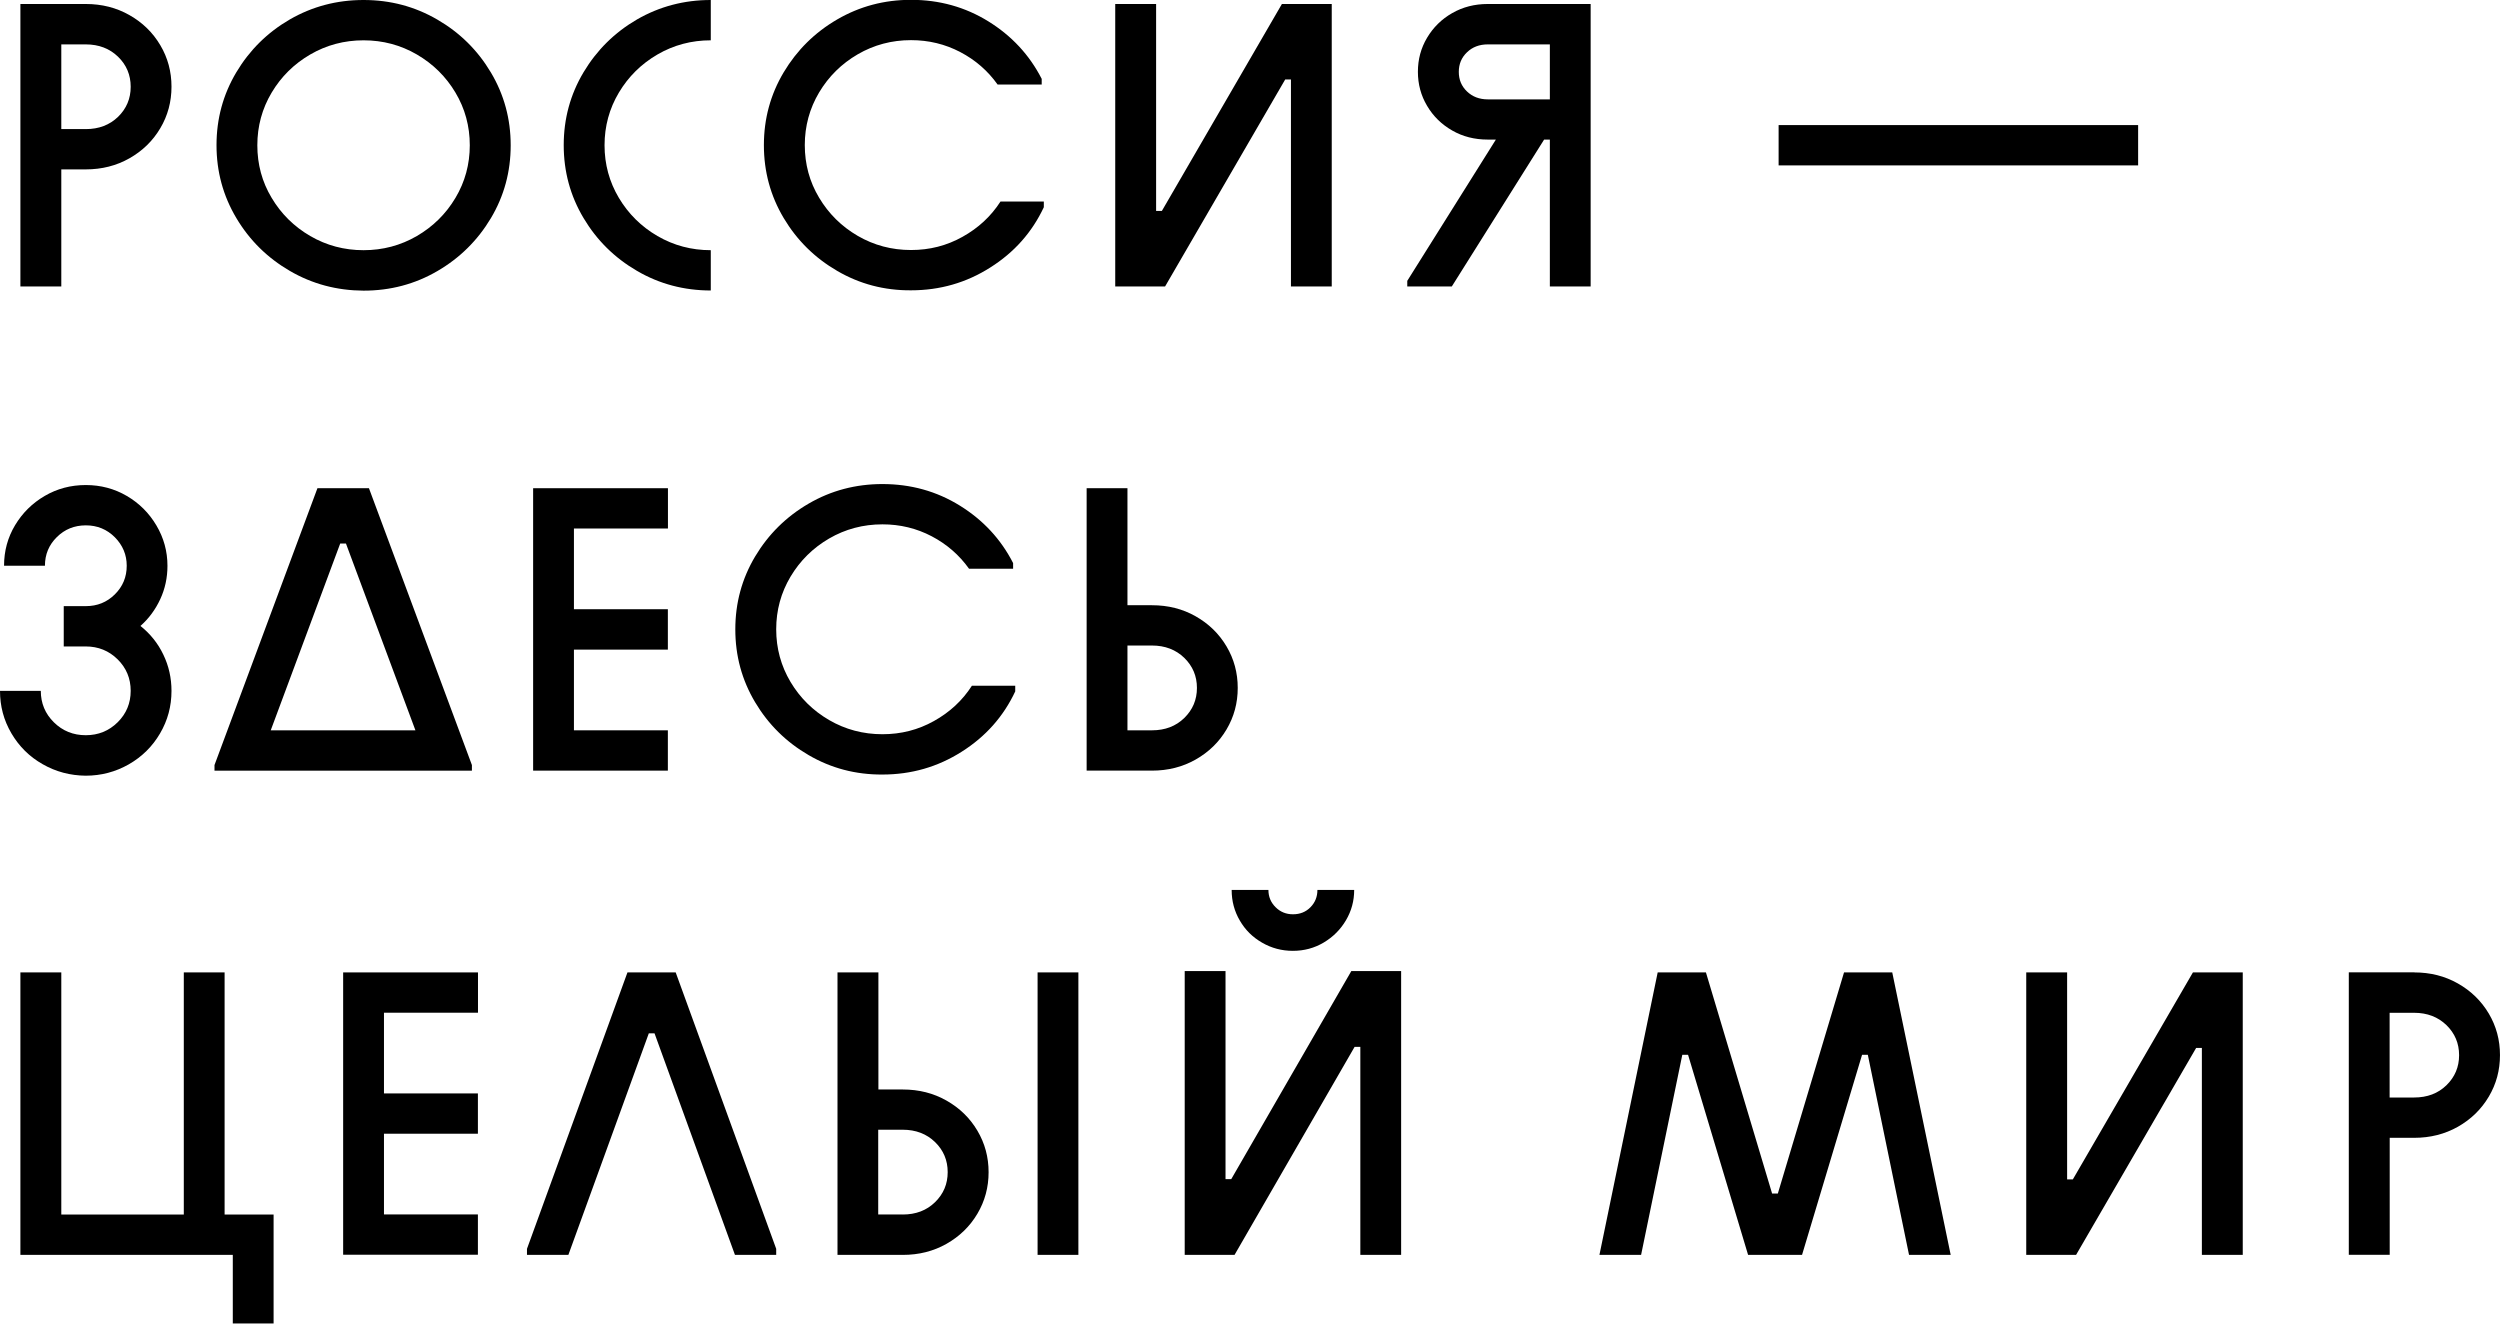 <svg width="119" height="63" viewBox="0 0 119 63" fill="none" xmlns="http://www.w3.org/2000/svg">
<path d="M4.082 0.19C4.848 0.19 5.538 0.365 6.16 0.718C6.783 1.071 7.272 1.546 7.629 2.149C7.987 2.751 8.163 3.409 8.163 4.127C8.163 4.844 7.987 5.503 7.629 6.105C7.272 6.708 6.783 7.183 6.16 7.536C5.538 7.889 4.844 8.063 4.082 8.063H2.918V13.637H0.971V0.19H4.082ZM5.619 5.562C6.02 5.17 6.221 4.694 6.221 4.131C6.221 3.568 6.02 3.088 5.619 2.7C5.217 2.311 4.704 2.113 4.082 2.113H2.918V6.145H4.086C4.704 6.145 5.217 5.95 5.619 5.562Z" fill="black"/>
<path d="M13.798 12.896C12.726 12.273 11.879 11.437 11.249 10.378C10.619 9.32 10.306 8.166 10.306 6.91C10.306 5.653 10.619 4.499 11.249 3.441C11.879 2.386 12.726 1.546 13.798 0.924C14.865 0.309 16.033 0 17.305 0C18.578 0 19.746 0.309 20.817 0.932C21.889 1.554 22.735 2.39 23.366 3.449C23.996 4.507 24.309 5.661 24.309 6.918C24.309 8.174 23.996 9.328 23.366 10.386C22.735 11.441 21.889 12.281 20.817 12.904C19.75 13.526 18.578 13.835 17.305 13.835C16.033 13.827 14.865 13.518 13.798 12.896ZM19.842 11.235C20.612 10.787 21.227 10.18 21.68 9.419C22.134 8.658 22.362 7.821 22.362 6.914C22.362 6.006 22.134 5.169 21.68 4.408C21.227 3.647 20.612 3.041 19.842 2.593C19.071 2.145 18.224 1.919 17.305 1.919C16.386 1.919 15.54 2.145 14.769 2.593C13.998 3.041 13.384 3.647 12.931 4.408C12.477 5.169 12.249 6.006 12.249 6.914C12.249 7.821 12.473 8.658 12.931 9.419C13.384 10.18 13.998 10.787 14.769 11.235C15.54 11.683 16.386 11.909 17.305 11.909C18.224 11.909 19.071 11.683 19.842 11.235Z" fill="black"/>
<path d="M30.325 12.896C29.253 12.273 28.407 11.437 27.776 10.378C27.146 9.32 26.833 8.166 26.833 6.91C26.833 5.653 27.146 4.499 27.776 3.441C28.407 2.386 29.253 1.546 30.325 0.924C31.392 0.309 32.564 0 33.833 0V1.919C32.913 1.919 32.067 2.145 31.296 2.593C30.526 3.041 29.912 3.647 29.458 4.408C29.005 5.169 28.776 6.006 28.776 6.914C28.776 7.821 29.005 8.658 29.458 9.419C29.912 10.18 30.526 10.787 31.296 11.235C32.067 11.683 32.913 11.909 33.833 11.909V13.827C32.564 13.827 31.392 13.518 30.325 12.896Z" fill="black"/>
<path d="M39.853 12.896C38.781 12.274 37.935 11.437 37.304 10.379C36.674 9.32 36.361 8.166 36.361 6.91C36.361 5.653 36.674 4.5 37.304 3.441C37.935 2.387 38.781 1.546 39.853 0.924C40.925 0.301 42.092 -0.008 43.365 -0.008C44.713 -0.008 45.941 0.333 47.049 1.019C48.157 1.705 49.003 2.617 49.585 3.754V4.024H47.486C47.021 3.37 46.427 2.854 45.708 2.478C44.99 2.101 44.207 1.911 43.365 1.911C42.446 1.911 41.599 2.137 40.828 2.585C40.058 3.033 39.444 3.639 38.99 4.4C38.537 5.162 38.308 5.998 38.308 6.906C38.308 7.814 38.533 8.65 38.99 9.411C39.444 10.172 40.058 10.779 40.828 11.227C41.599 11.675 42.446 11.901 43.365 11.901C44.248 11.901 45.062 11.695 45.813 11.274C46.563 10.858 47.169 10.299 47.623 9.594H49.686V9.863C49.128 11.053 48.281 12.012 47.137 12.733C45.997 13.459 44.737 13.819 43.365 13.819C42.092 13.828 40.92 13.518 39.853 12.896Z" fill="black"/>
<path d="M63.391 13.637H61.449V3.782H61.176L55.457 13.637H53.085V0.19H55.031V10.042H55.304L61.019 0.19H63.391V13.637Z" fill="black"/>
<path d="M73.773 13.637V6.644H73.5L69.105 13.637H66.986V13.368L71.204 6.644H70.815C70.193 6.644 69.627 6.502 69.125 6.212C68.62 5.923 68.222 5.534 67.93 5.039C67.636 4.547 67.492 4.004 67.492 3.417C67.492 2.827 67.636 2.288 67.93 1.796C68.222 1.304 68.62 0.912 69.125 0.623C69.631 0.333 70.197 0.19 70.815 0.19H75.715V13.637H73.773ZM73.773 2.113H70.819C70.418 2.113 70.085 2.24 69.828 2.49C69.567 2.739 69.439 3.049 69.439 3.421C69.439 3.794 69.567 4.103 69.828 4.353C70.089 4.603 70.418 4.73 70.819 4.73H73.773V2.113Z" fill="black"/>
<path d="M84.662 5.954H101.775V7.873H84.662V5.954Z" fill="black"/>
<path d="M2.031 36.376C1.401 36.019 0.907 35.528 0.542 34.905C0.177 34.283 0 33.613 0 32.884H1.942C1.942 33.474 2.151 33.974 2.565 34.382C2.978 34.79 3.484 34.996 4.082 34.996C4.68 34.996 5.185 34.79 5.599 34.382C6.012 33.974 6.221 33.474 6.221 32.884C6.221 32.293 6.012 31.793 5.599 31.385C5.185 30.977 4.68 30.771 4.082 30.771H3.034V28.852H4.086C4.631 28.852 5.089 28.666 5.466 28.293C5.843 27.92 6.032 27.468 6.032 26.929C6.032 26.406 5.843 25.954 5.466 25.573C5.089 25.197 4.631 25.007 4.086 25.007C3.54 25.007 3.082 25.193 2.705 25.566C2.328 25.938 2.139 26.39 2.139 26.929H0.193C0.193 26.224 0.369 25.581 0.718 24.999C1.068 24.416 1.537 23.952 2.127 23.607C2.717 23.262 3.367 23.088 4.082 23.088C4.796 23.088 5.446 23.262 6.036 23.607C6.626 23.952 7.096 24.42 7.445 25.011C7.794 25.601 7.971 26.239 7.971 26.933C7.971 27.496 7.858 28.023 7.629 28.519C7.401 29.011 7.088 29.439 6.686 29.795C7.152 30.168 7.517 30.62 7.774 31.159C8.035 31.698 8.163 32.273 8.163 32.888C8.163 33.617 7.983 34.291 7.617 34.913C7.252 35.536 6.758 36.023 6.128 36.384C5.498 36.741 4.816 36.923 4.078 36.923C3.343 36.915 2.661 36.737 2.031 36.376Z" fill="black"/>
<path d="M10.21 36.416L15.11 23.239H17.562L22.463 36.416V36.685H10.21V36.416ZM19.774 34.763L16.467 25.871H16.194L12.887 34.763H19.774Z" fill="black"/>
<path d="M25.377 23.239H31.794V25.157H27.319V28.999H31.79V30.922H27.319V34.763H31.79V36.682H25.377V23.239Z" fill="black"/>
<path d="M38.492 35.944C37.42 35.322 36.574 34.485 35.944 33.427C35.313 32.368 35.001 31.215 35.001 29.958C35.001 28.701 35.313 27.548 35.944 26.489C36.574 25.435 37.42 24.595 38.492 23.972C39.56 23.35 40.732 23.041 42.004 23.041C43.352 23.041 44.58 23.381 45.688 24.067C46.796 24.753 47.643 25.665 48.224 26.803V27.072H46.126C45.66 26.418 45.066 25.903 44.348 25.526C43.629 25.149 42.847 24.959 42.004 24.959C41.085 24.959 40.238 25.185 39.467 25.633C38.697 26.081 38.083 26.688 37.629 27.449C37.176 28.21 36.947 29.046 36.947 29.954C36.947 30.862 37.176 31.698 37.629 32.46C38.083 33.221 38.697 33.827 39.467 34.275C40.238 34.723 41.085 34.949 42.004 34.949C42.887 34.949 43.701 34.743 44.452 34.323C45.202 33.907 45.809 33.348 46.262 32.642H48.325V32.911C47.767 34.101 46.92 35.06 45.776 35.782C44.637 36.507 43.376 36.868 42.004 36.868C40.732 36.876 39.56 36.567 38.492 35.944Z" fill="black"/>
<path d="M53.667 23.239V28.809H54.834C55.601 28.809 56.291 28.983 56.913 29.336C57.535 29.689 58.025 30.164 58.382 30.767C58.739 31.369 58.916 32.028 58.916 32.745C58.916 33.463 58.739 34.121 58.382 34.723C58.025 35.326 57.535 35.801 56.913 36.154C56.291 36.507 55.597 36.682 54.834 36.682H51.724V23.239H53.667ZM53.667 34.763H54.834C55.456 34.763 55.97 34.569 56.372 34.176C56.773 33.784 56.974 33.308 56.974 32.745C56.974 32.182 56.773 31.706 56.372 31.314C55.97 30.925 55.456 30.727 54.834 30.727H53.667V34.763Z" fill="black"/>
<path d="M11.085 59.733H0.971V46.287H2.918V57.811H8.749V46.287H10.691V57.811H13.023V62.996H11.081V59.733H11.085Z" fill="black"/>
<path d="M16.334 46.287H22.752V48.205H18.277V52.047H22.748V53.965H18.277V57.807H22.748V59.725H16.334V46.287Z" fill="black"/>
<path d="M29.867 46.287H32.163L36.947 59.444V59.733H34.984L31.156 49.188H30.883L27.054 59.733H25.084V59.444L29.867 46.287Z" fill="black"/>
<path d="M41.807 51.86H42.975C43.742 51.86 44.432 52.035 45.054 52.388C45.676 52.74 46.166 53.216 46.523 53.819C46.88 54.421 47.057 55.079 47.057 55.797C47.057 56.514 46.88 57.172 46.523 57.775C46.166 58.378 45.676 58.853 45.054 59.206C44.432 59.559 43.738 59.733 42.975 59.733H39.865V46.287H41.812V51.86H41.807ZM42.971 57.811C43.593 57.811 44.107 57.617 44.508 57.224C44.91 56.832 45.11 56.356 45.11 55.793C45.11 55.23 44.91 54.754 44.508 54.362C44.107 53.973 43.593 53.775 42.971 53.775H41.803V57.807H42.971V57.811ZM49.389 46.287H51.331V59.733H49.389V46.287Z" fill="black"/>
<path d="M64.752 59.733V49.831H64.479L58.764 59.733H56.392V46.223H58.335V56.126H58.608L64.323 46.223H66.694V59.733H64.752ZM60.076 44.871C59.627 44.614 59.274 44.265 59.017 43.821C58.756 43.377 58.627 42.893 58.627 42.362H60.377C60.377 42.683 60.49 42.957 60.718 43.183C60.943 43.409 61.22 43.52 61.545 43.52C61.882 43.52 62.159 43.409 62.38 43.183C62.601 42.957 62.709 42.683 62.709 42.362H64.459C64.459 42.877 64.331 43.357 64.07 43.801C63.809 44.245 63.456 44.598 63.01 44.864C62.565 45.129 62.075 45.26 61.541 45.26C61.008 45.26 60.522 45.129 60.076 44.871Z" fill="black"/>
<path d="M78.906 46.287H81.202L84.352 56.812H84.625L87.776 46.287H90.071L92.853 59.733H90.87L88.908 50.207H88.635L85.777 59.733H83.209L80.351 50.207H80.078L78.116 59.733H76.133L78.906 46.287Z" fill="black"/>
<path d="M106.751 59.733H104.809V49.882H104.536L98.821 59.733H96.449V46.287H98.395V56.138H98.668L104.383 46.287H106.755V59.733H106.751Z" fill="black"/>
<path d="M114.918 46.287C115.684 46.287 116.375 46.461 116.997 46.814C117.619 47.167 118.108 47.642 118.466 48.245C118.823 48.848 118.999 49.506 118.999 50.223C118.999 50.941 118.823 51.599 118.466 52.201C118.108 52.804 117.619 53.28 116.997 53.633C116.375 53.985 115.68 54.16 114.918 54.16H113.75V59.73H111.803V46.283H114.918V46.287ZM116.451 51.658C116.852 51.266 117.053 50.79 117.053 50.227C117.053 49.664 116.852 49.188 116.451 48.796C116.05 48.408 115.536 48.209 114.914 48.209H113.746V52.241H114.914C115.54 52.241 116.05 52.047 116.451 51.658Z" fill="black"/>
</svg>
